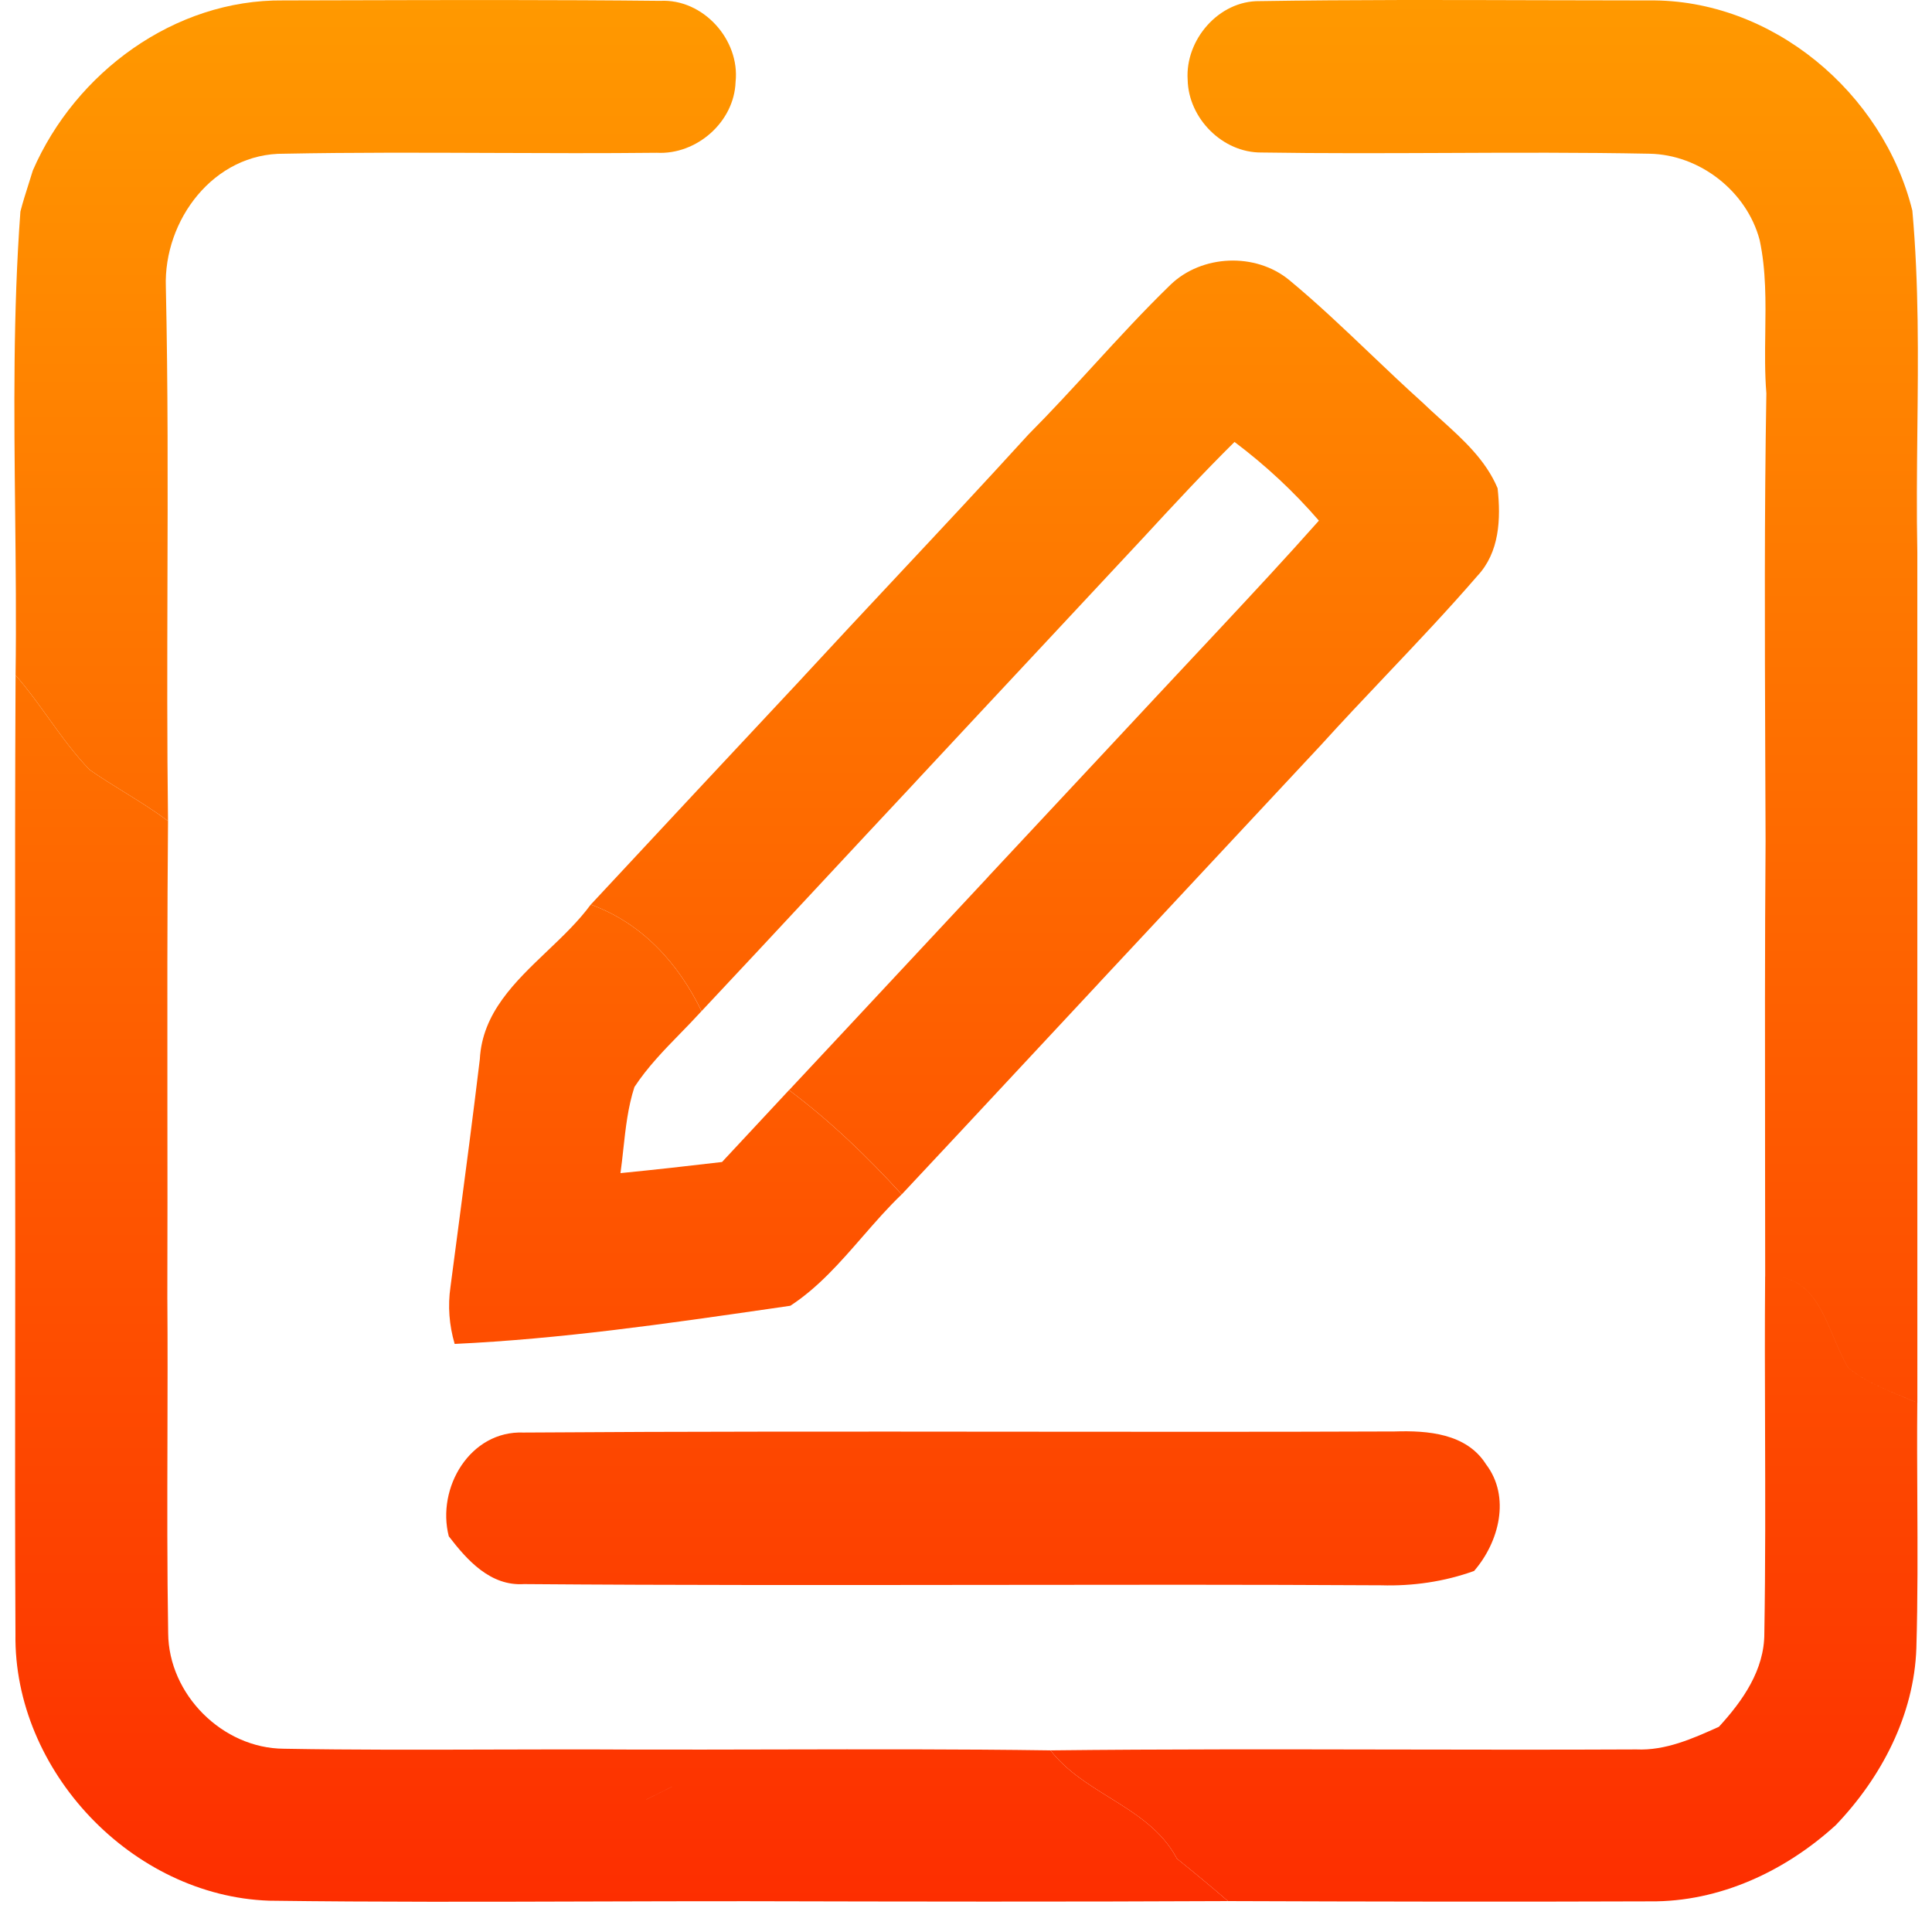 <svg width="64" height="64" viewBox="0 0 64 64" fill="none" xmlns="http://www.w3.org/2000/svg">
<path fill-rule="evenodd" clip-rule="evenodd" d="M39.343 2.644C39.254 1.323 40.372 0.019 41.726 0.037C44.794 -0.011 47.865 -0.002 50.934 0.007C52.162 0.011 53.389 0.014 54.617 0.014C58.699 -0.039 62.382 3.07 63.349 6.977C63.567 9.401 63.541 11.834 63.515 14.267C63.501 15.613 63.487 16.958 63.514 18.302L63.515 46.471C63.355 46.401 63.194 46.335 63.033 46.268C62.399 46.007 61.763 45.744 61.229 45.313C61.044 45.009 60.894 44.654 60.743 44.297C60.307 43.266 59.862 42.214 58.541 42.28C59.861 42.214 60.306 43.266 60.742 44.297C60.893 44.654 61.043 45.009 61.228 45.313C61.762 45.744 62.397 46.006 63.03 46.268C63.192 46.334 63.353 46.401 63.513 46.471C63.503 47.545 63.508 48.619 63.514 49.693C63.522 51.328 63.53 52.964 63.482 54.599C63.407 56.812 62.324 58.882 60.811 60.461C59.138 61.987 56.96 63.007 54.666 62.985C50.006 63.002 45.342 62.993 40.678 62.976C40.124 62.497 39.56 62.031 38.988 61.57C38.483 60.619 37.616 60.081 36.746 59.54C36.034 59.098 35.32 58.655 34.799 57.983C38.561 57.941 42.324 57.948 46.088 57.955C48.793 57.96 51.499 57.965 54.204 57.952C55.176 57.996 56.076 57.592 56.941 57.202C57.731 56.342 58.45 55.317 58.446 54.102C58.484 51.842 58.477 49.58 58.47 47.318C58.464 45.64 58.459 43.962 58.472 42.284L58.474 42.284C58.474 40.949 58.472 39.613 58.47 38.278C58.466 34.806 58.461 31.335 58.487 27.864C58.484 26.906 58.48 25.948 58.476 24.99C58.461 21.003 58.445 17.017 58.513 13.03C58.459 12.363 58.468 11.69 58.477 11.018C58.491 9.988 58.506 8.959 58.291 7.952C57.865 6.338 56.307 5.119 54.634 5.092C52.391 5.048 50.148 5.057 47.906 5.067C45.867 5.075 43.829 5.084 41.792 5.052C40.501 5.065 39.369 3.921 39.343 2.644Z" fill="url(#paint0_linear)"/>
<path d="M1.088 5.646C2.499 2.4 5.783 -0.025 9.386 0.014C10.078 0.013 10.771 0.011 11.464 0.009C14.93 3.88641e-06 18.399 -0.009 21.869 0.028C23.288 -0.048 24.518 1.314 24.367 2.715C24.322 4.041 23.076 5.132 21.758 5.061C19.936 5.081 18.114 5.073 16.293 5.066C14.001 5.057 11.709 5.047 9.417 5.092C7.079 5.065 5.415 7.296 5.494 9.508C5.566 12.789 5.557 16.071 5.547 19.353C5.54 21.968 5.532 24.583 5.566 27.198C5.099 26.847 4.604 26.541 4.108 26.234C3.725 25.997 3.343 25.761 2.974 25.504C2.464 24.979 2.037 24.385 1.609 23.79C1.26 23.304 0.911 22.817 0.516 22.369C0.541 20.575 0.521 18.777 0.502 16.98C0.466 13.652 0.431 10.322 0.676 7.008C0.756 6.696 0.853 6.391 0.95 6.087C0.997 5.94 1.043 5.793 1.088 5.646Z" fill="url(#paint1_linear)"/>
<path fill-rule="evenodd" clip-rule="evenodd" d="M38.773 9.434C39.812 8.431 41.591 8.356 42.709 9.278C43.639 10.048 44.512 10.88 45.386 11.712C45.956 12.255 46.526 12.797 47.111 13.323C47.311 13.516 47.52 13.705 47.73 13.895C48.47 14.564 49.219 15.241 49.61 16.174C49.721 17.185 49.676 18.298 48.935 19.083C47.965 20.206 46.942 21.285 45.92 22.364L45.919 22.365C45.19 23.135 44.46 23.906 43.748 24.692C42.527 25.997 41.308 27.305 40.09 28.612C38.866 29.925 37.642 31.239 36.415 32.55L36.416 32.551C35.539 33.489 34.663 34.429 33.788 35.37L33.787 35.371C32.483 36.771 31.179 38.171 29.871 39.566C28.73 38.311 27.501 37.132 26.139 36.112C27.385 34.781 28.628 33.447 29.872 32.113L29.879 32.106C30.829 31.087 31.78 30.067 32.732 29.048L32.73 29.047C33.891 27.807 35.05 26.564 36.209 25.321L36.215 25.315L36.216 25.314C37.616 23.812 39.016 22.311 40.42 20.813C41.521 19.633 42.621 18.453 43.69 17.247C42.856 16.28 41.915 15.407 40.895 14.64C39.865 15.659 38.885 16.715 37.904 17.779C36.813 18.95 35.72 20.121 34.627 21.291C33.191 22.829 31.755 24.366 30.321 25.907L30.322 25.908C29.214 27.09 28.11 28.276 27.006 29.462C25.753 30.808 24.5 32.154 23.24 33.495C22.468 31.903 21.27 30.582 19.57 29.965L19.625 29.907C21.941 27.421 24.256 24.935 26.581 22.454L26.58 22.453C27.608 21.339 28.644 20.232 29.68 19.125C31.152 17.553 32.624 15.98 34.074 14.387C34.805 13.653 35.505 12.89 36.205 12.127C37.044 11.212 37.883 10.297 38.773 9.434Z" fill="url(#paint2_linear)"/>
<path fill-rule="evenodd" clip-rule="evenodd" d="M0.516 22.369C0.911 22.817 1.26 23.304 1.609 23.79C2.037 24.385 2.464 24.979 2.974 25.504C3.343 25.761 3.725 25.997 4.108 26.234C4.604 26.541 5.099 26.847 5.566 27.198C5.539 30.336 5.542 33.475 5.545 36.613C5.548 38.761 5.55 40.908 5.543 43.055L5.544 43.056C5.555 44.59 5.551 46.123 5.547 47.657C5.541 49.804 5.535 51.951 5.571 54.098C5.584 56.133 7.373 57.92 9.405 57.929C11.697 57.97 13.99 57.963 16.283 57.956C17.785 57.952 19.288 57.947 20.789 57.956C22.456 57.961 24.122 57.957 25.789 57.953H25.791C28.792 57.947 31.795 57.94 34.799 57.983C35.32 58.655 36.034 59.098 36.746 59.54C37.616 60.081 38.483 60.619 38.988 61.57C39.56 62.031 40.124 62.497 40.678 62.976C35.359 63.002 30.038 62.993 24.719 62.98C23.004 62.979 21.29 62.984 19.576 62.989C16.023 63 12.47 63.01 8.917 62.963C4.377 62.807 0.446 58.666 0.512 54.129C0.496 50.939 0.499 47.747 0.503 44.555C0.505 42.428 0.507 40.302 0.503 38.176L0.502 38.173C0.503 36.417 0.502 34.661 0.501 32.905C0.499 29.393 0.498 25.881 0.516 22.369ZM22.263 59.185L22.262 59.184C21.974 59.326 21.691 59.468 21.403 59.613L21.404 59.614C21.692 59.468 21.975 59.327 22.263 59.185Z" fill="url(#paint3_linear)"/>
<path d="M18.126 31.507C17.053 32.529 15.976 33.556 15.895 35.087C15.67 36.959 15.424 38.829 15.177 40.699C15.092 41.341 15.007 41.983 14.923 42.626C14.83 43.264 14.879 43.894 15.061 44.519C18.571 44.356 22.07 43.85 25.549 43.347L26.181 43.255C27.104 42.653 27.837 41.812 28.568 40.972C28.99 40.488 29.411 40.004 29.869 39.566C28.728 38.311 27.499 37.131 26.137 36.111C25.4 36.905 24.659 37.699 23.918 38.493C22.795 38.626 21.677 38.75 20.554 38.861C20.591 38.596 20.62 38.329 20.649 38.062C20.725 37.368 20.801 36.672 21.016 36.009C21.449 35.349 22.001 34.782 22.551 34.218C22.784 33.979 23.016 33.74 23.239 33.495C22.467 31.903 21.269 30.581 19.569 29.965C19.166 30.516 18.646 31.011 18.126 31.507Z" fill="url(#paint4_linear)"/>
<path d="M14.867 50.892C14.454 49.286 15.572 47.384 17.343 47.455C22.785 47.417 28.229 47.422 33.673 47.427C37.848 47.431 42.024 47.435 46.2 47.419C47.291 47.384 48.578 47.481 49.226 48.506C50.047 49.583 49.661 51.082 48.831 52.04C47.846 52.395 46.799 52.546 45.752 52.515C41.363 52.49 36.974 52.496 32.585 52.502C27.509 52.508 22.433 52.515 17.356 52.475C16.247 52.546 15.479 51.69 14.867 50.892Z" fill="url(#paint5_linear)"/>
<defs>
<linearGradient id="paint0_linear" x1="32.004" y1="62.998" x2="32.004" y2="0" gradientUnits="userSpaceOnUse">
<stop stop-color="#FD2E00"/>
<stop offset="1" stop-color="#FF9900"/>
</linearGradient>
<linearGradient id="paint1_linear" x1="32.004" y1="62.998" x2="32.004" y2="0" gradientUnits="userSpaceOnUse">
<stop stop-color="#FD2E00"/>
<stop offset="1" stop-color="#FF9900"/>
</linearGradient>
<linearGradient id="paint2_linear" x1="32.004" y1="62.998" x2="32.004" y2="0" gradientUnits="userSpaceOnUse">
<stop stop-color="#FD2E00"/>
<stop offset="1" stop-color="#FF9900"/>
</linearGradient>
<linearGradient id="paint3_linear" x1="32.004" y1="62.998" x2="32.004" y2="0" gradientUnits="userSpaceOnUse">
<stop stop-color="#FD2E00"/>
<stop offset="1" stop-color="#FF9900"/>
</linearGradient>
<linearGradient id="paint4_linear" x1="32.004" y1="62.998" x2="32.004" y2="0" gradientUnits="userSpaceOnUse">
<stop stop-color="#FD2E00"/>
<stop offset="1" stop-color="#FF9900"/>
</linearGradient>
<linearGradient id="paint5_linear" x1="32.004" y1="62.998" x2="32.004" y2="0" gradientUnits="userSpaceOnUse">
<stop stop-color="#FD2E00"/>
<stop offset="1" stop-color="#FF9900"/>
</linearGradient>
</defs>
</svg>
